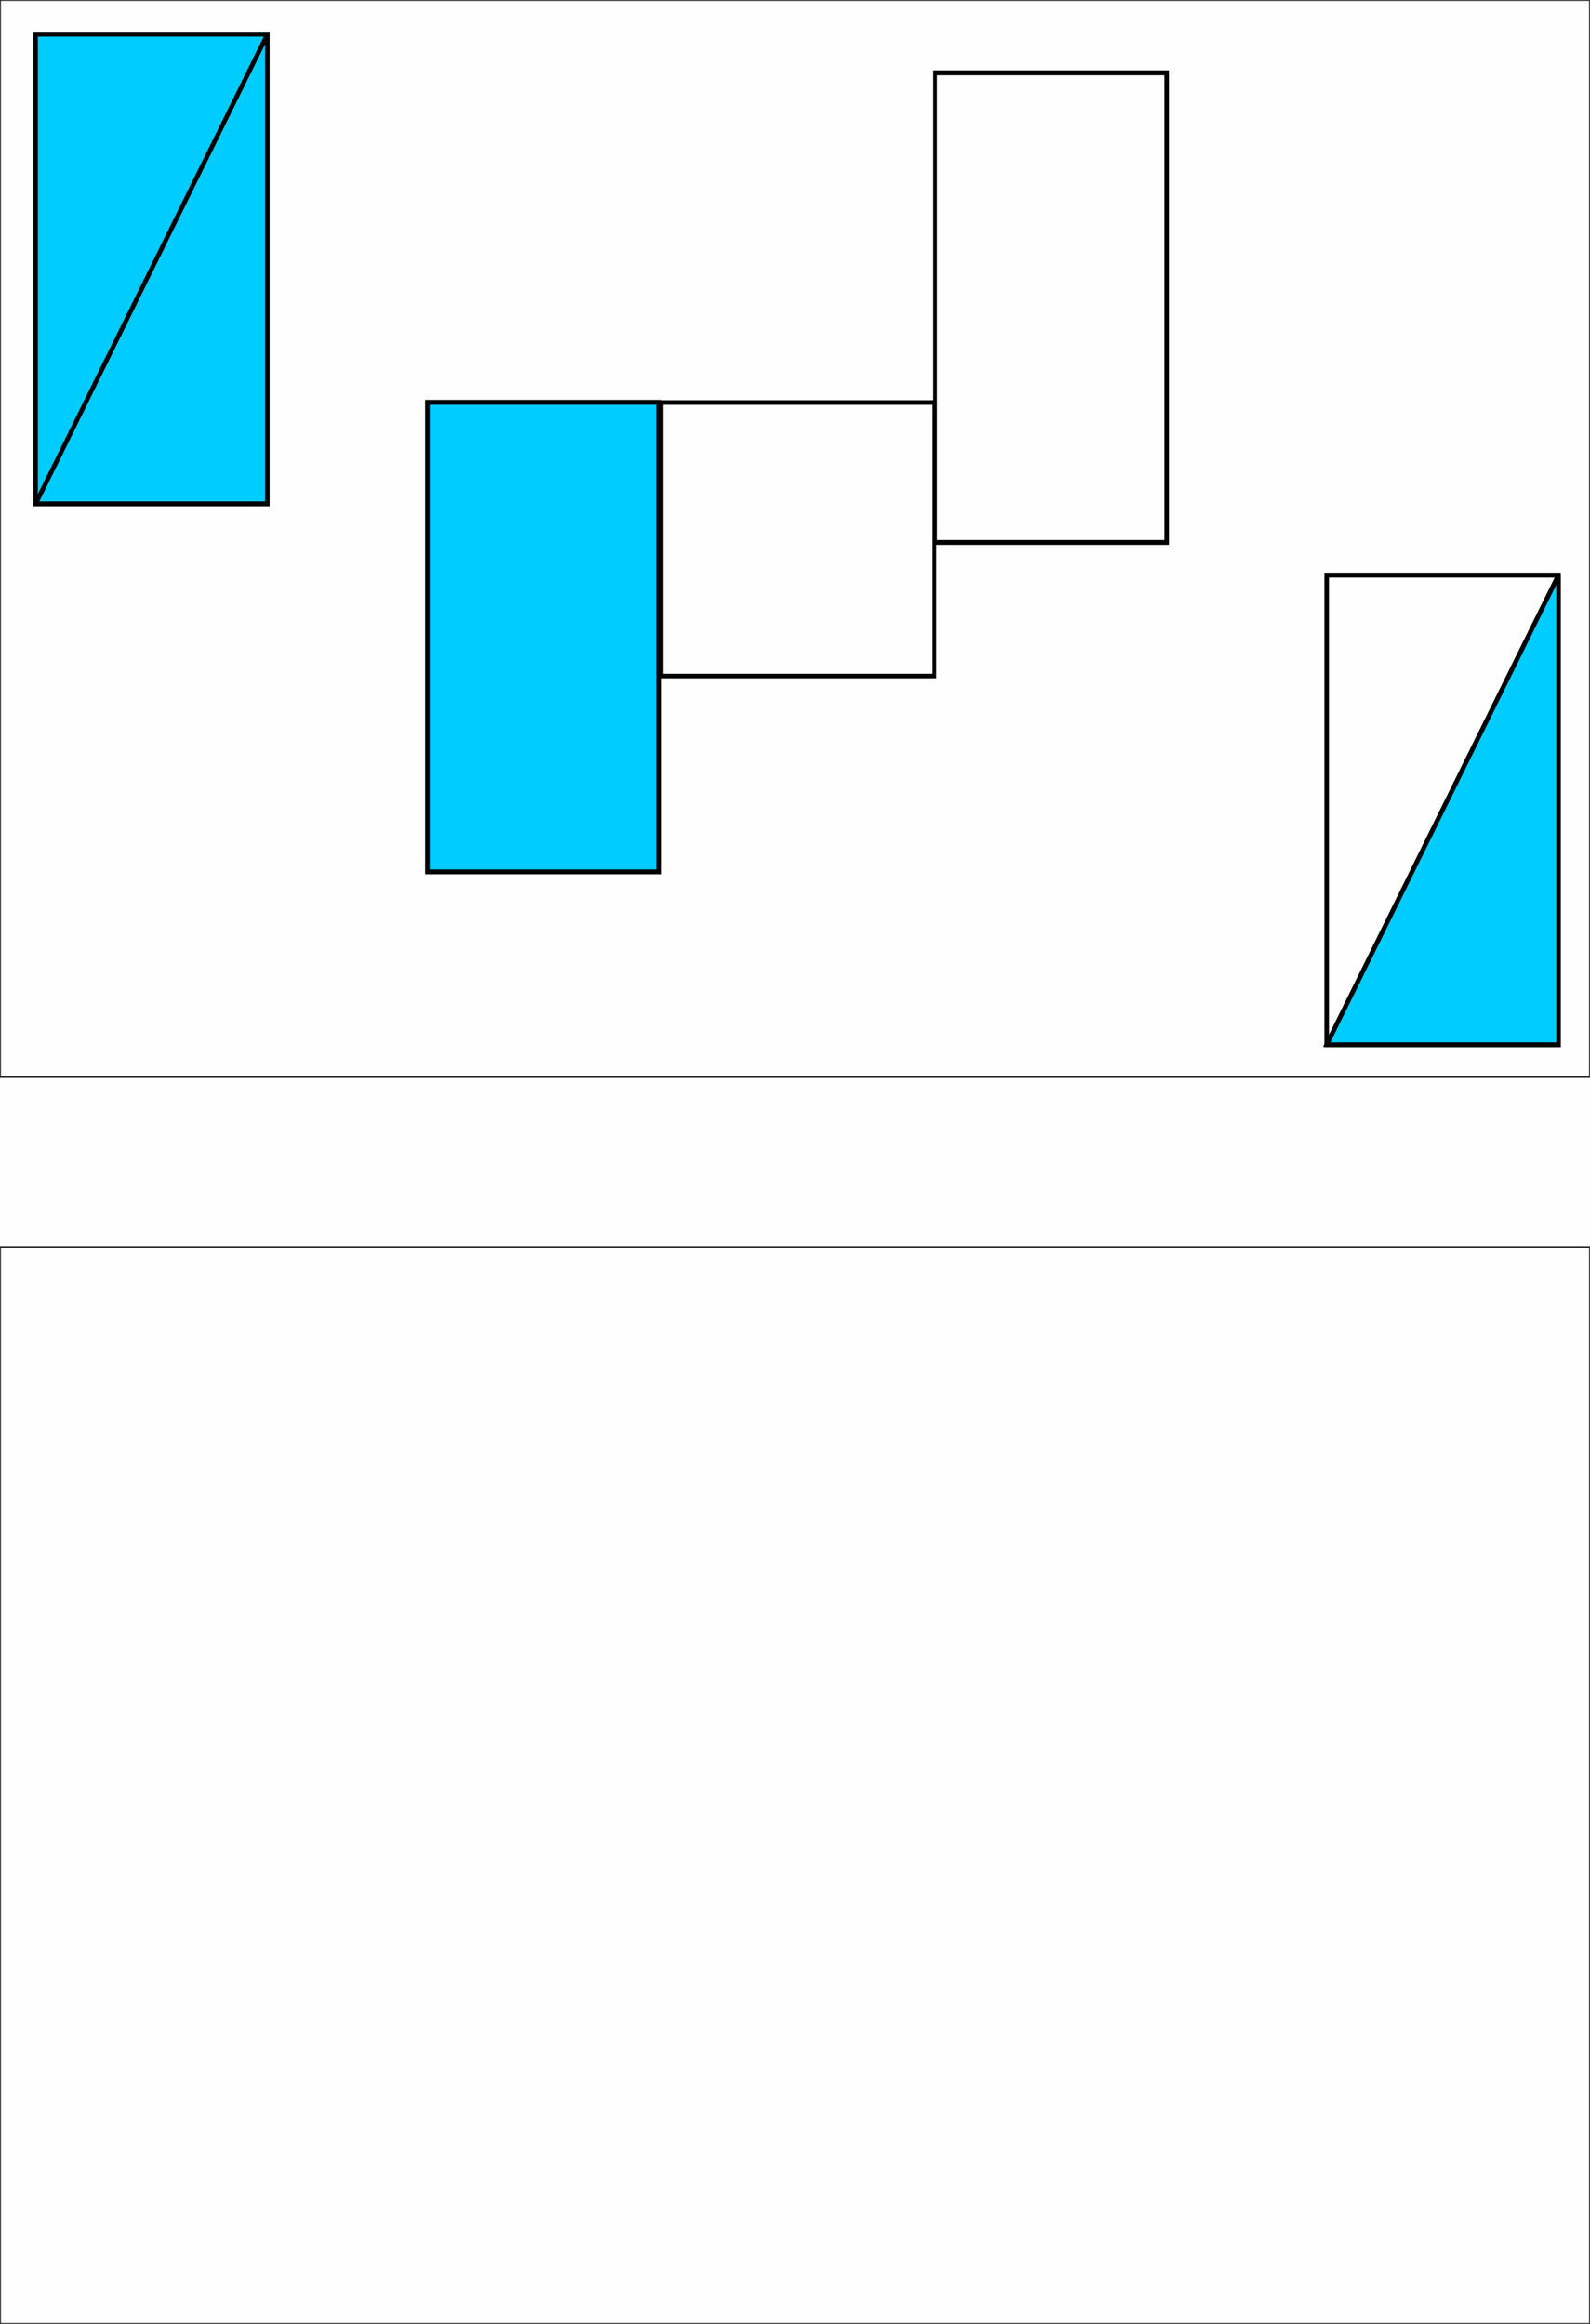 <?xml version="1.0" encoding="UTF-8"?>
<!DOCTYPE svg PUBLIC "-//W3C//DTD SVG 1.1//EN" "http://www.w3.org/Graphics/SVG/1.1/DTD/svg11.dtd">
<!-- Creator: CorelDRAW -->
<svg xmlns="http://www.w3.org/2000/svg" xml:space="preserve" width="174.413mm" height="254.847mm" version="1.1" shape-rendering="geometricPrecision" text-rendering="geometricPrecision" image-rendering="optimizeQuality" fill-rule="evenodd" clip-rule="evenodd"
viewBox="0 0 17441 25485"
 xmlns:xlink="http://www.w3.org/1999/xlink">
 <rect fill="#FEFEFE" width="17441" height="25485"/>
 <g id="Слой_x0020_1">
  <rect fill="none" stroke="#2B2A29" stroke-width="20" width="17441" height="11811"/>
  <rect fill="none" stroke="#2B2A29" stroke-width="20" y="13674" width="17441" height="11811"/>
  <rect fill="none" stroke="black" stroke-width="50" x="7248" y="4414" width="3000" height="3000"/>
  <rect fill="#00CCFF" stroke="black" stroke-width="50" transform="matrix(2.65166E-014 -1.067 1.001 2.82522E-014 389.68 5524.65)" width="4826" height="2540"/>
  <line fill="none" stroke="black" stroke-width="50" x1="390" y1="5525" x2="2933" y2= "377" />
  <rect fill="#00CCFF" stroke="black" stroke-width="50" transform="matrix(2.65166E-014 -1.067 1.001 2.82522E-014 4687.68 9560.98)" width="4826" height="2540"/>
  <rect fill="none" stroke="black" stroke-width="50" transform="matrix(2.65166E-014 -1.067 1.001 2.82522E-014 10255.7 5947.98)" width="4826" height="2540"/>
  <rect fill="none" stroke="black" stroke-width="50" transform="matrix(2.65166E-014 -1.067 1.001 2.82522E-014 14552.9 11456.6)" width="4826" height="2540"/>
  <line fill="none" stroke="black" stroke-width="50" x1="14553" y1="11457" x2="17096" y2= "6308" />
  <polygon fill="#00CCFF" stroke="black" stroke-width="50" points="17096,6307 14553,11455 17096,11455 "/>
 </g>
</svg>
